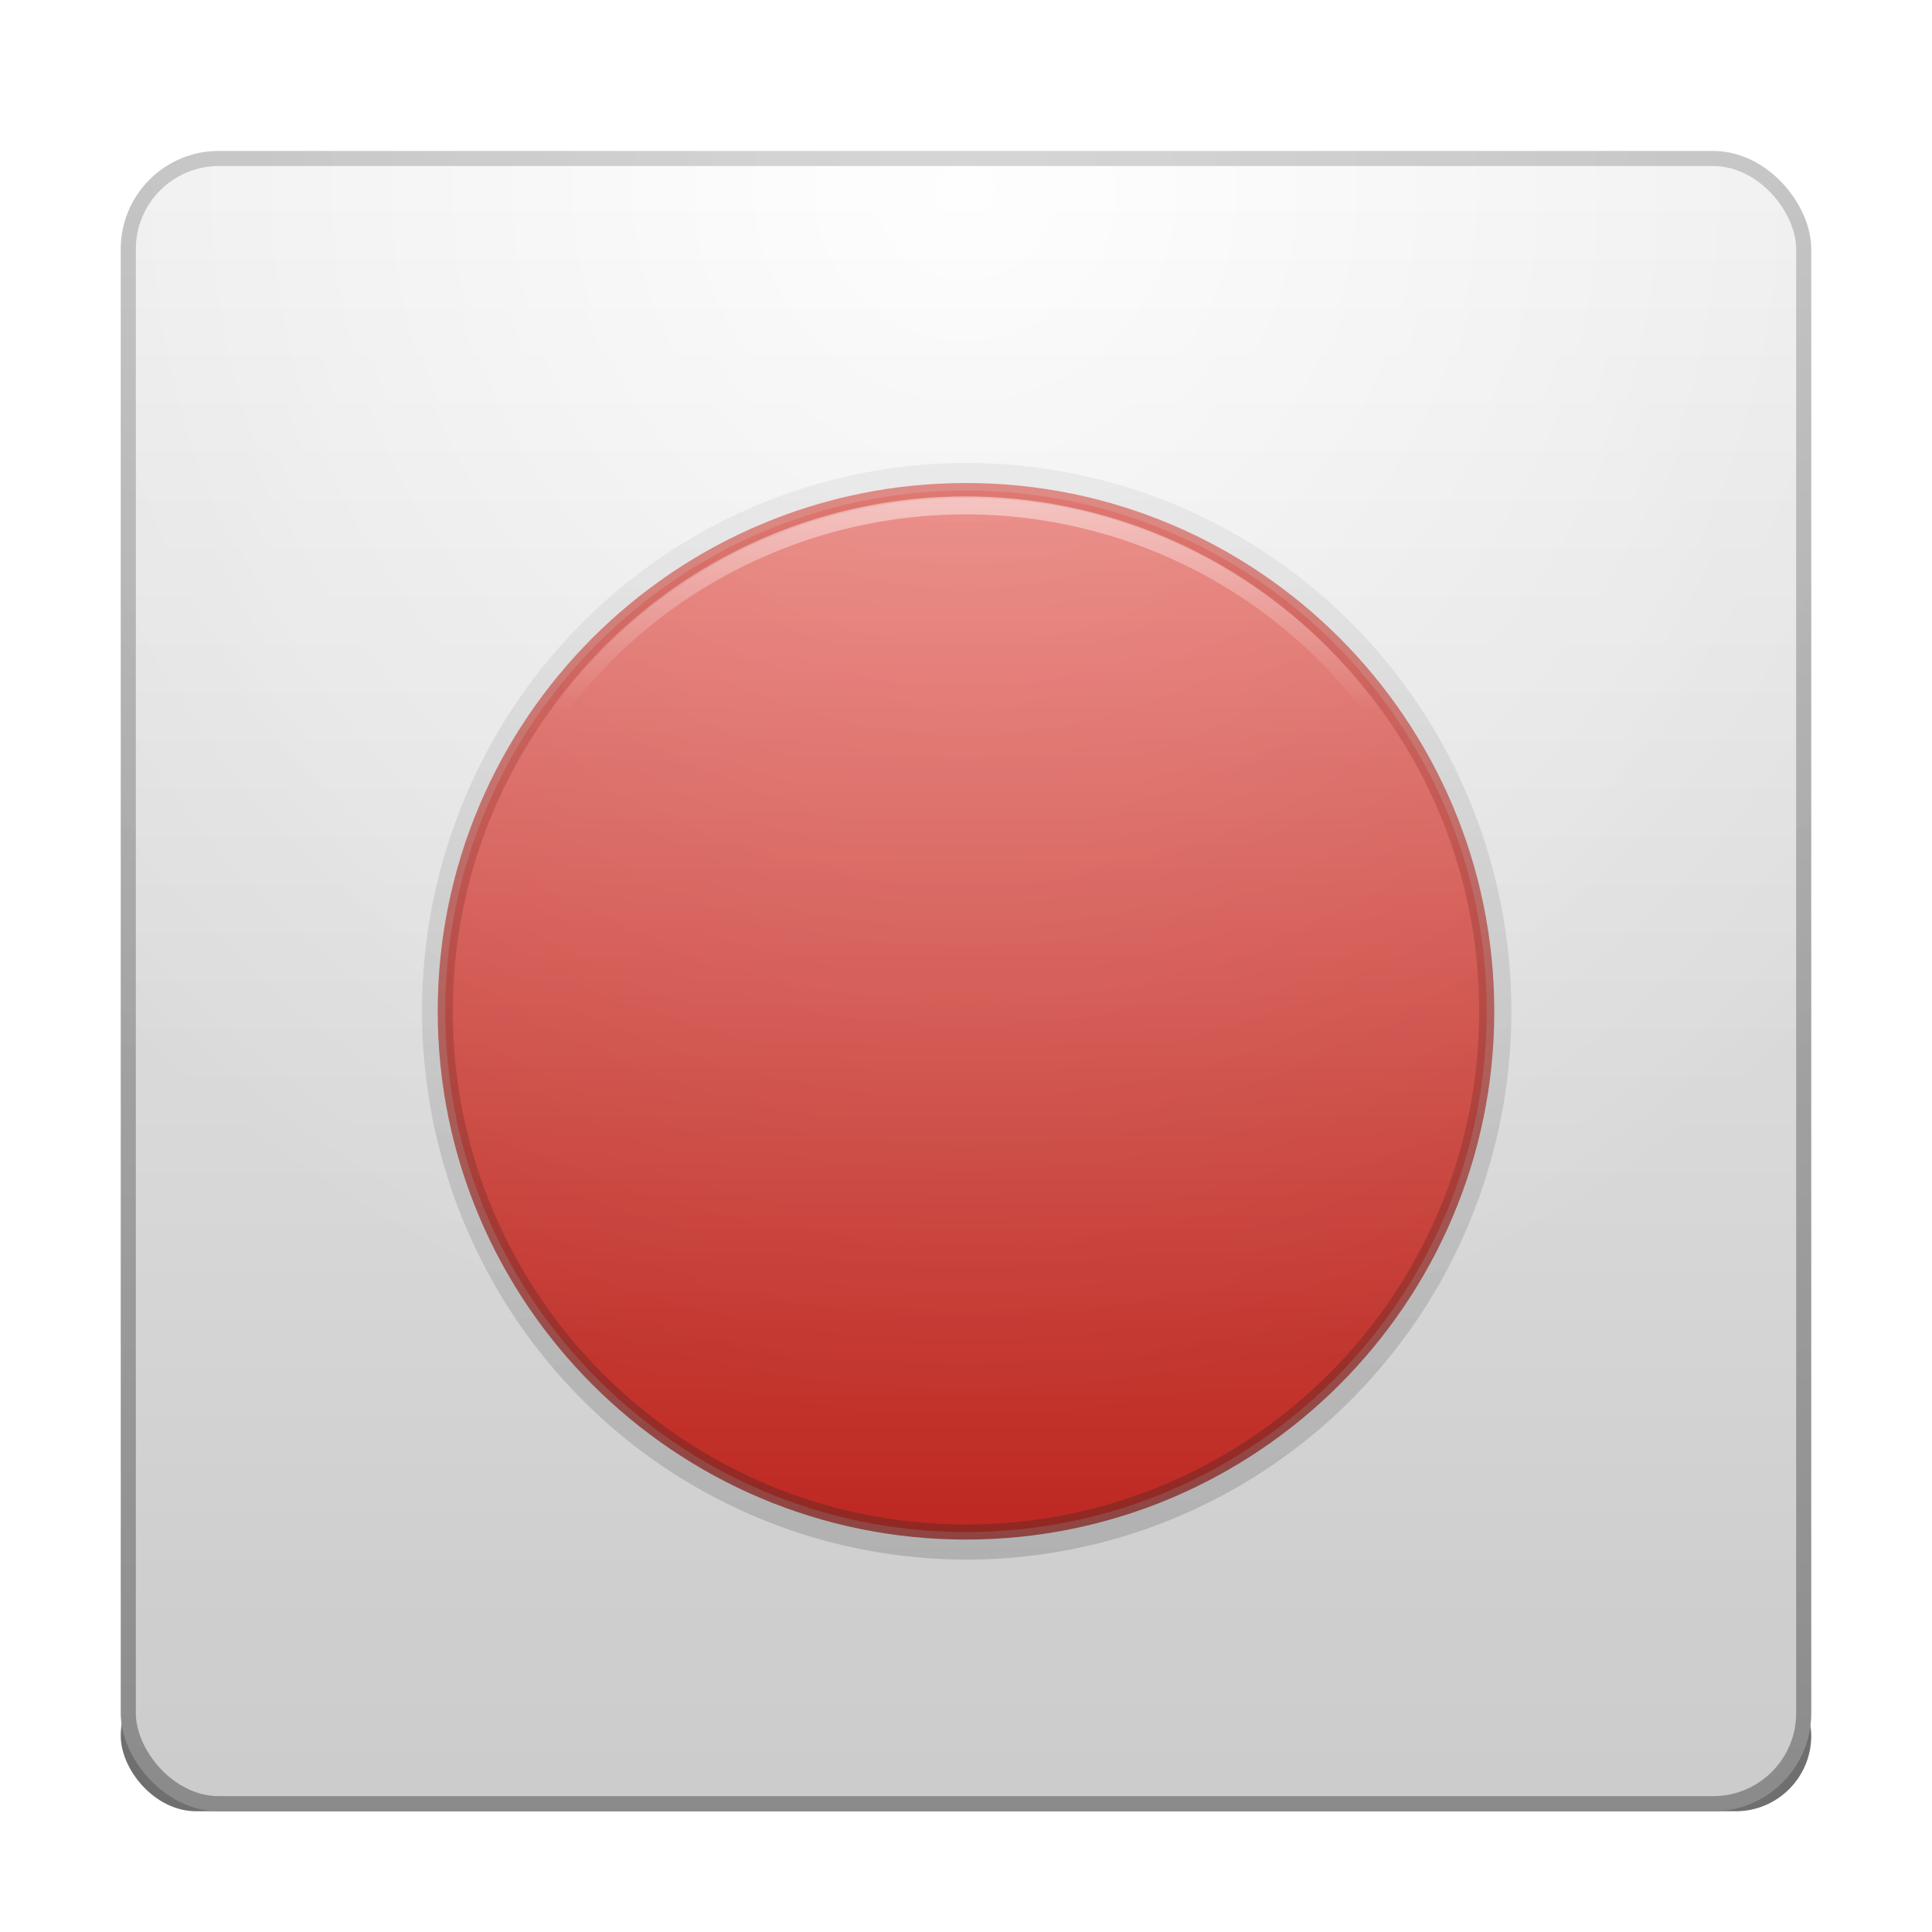 <?xml version="1.0" encoding="UTF-8" standalone="no"?>
<!-- Created with Inkscape (http://www.inkscape.org/) -->

<svg
   xmlns:svg="http://www.w3.org/2000/svg"
   xmlns="http://www.w3.org/2000/svg"
   xmlns:xlink="http://www.w3.org/1999/xlink"
   version="1.0"
   width="128"
   height="128"
   id="svg11300"
   style="display:inline;enable-background:new">
  <title
     id="title2897">Candy Icon Theme</title>
  <defs
     id="defs3">
    <linearGradient
       id="linearGradient3716">
      <stop
         id="stop3718"
         style="stop-color:#cdcdcd;stop-opacity:1"
         offset="0" />
      <stop
         id="stop3720"
         style="stop-color:#969696;stop-opacity:1"
         offset="1" />
    </linearGradient>
    <linearGradient
       id="linearGradient3700">
      <stop
         id="stop3702"
         style="stop-color:#ffffff;stop-opacity:1"
         offset="0" />
      <stop
         id="stop3704"
         style="stop-color:#dcdcdc;stop-opacity:1"
         offset="1" />
    </linearGradient>
    <linearGradient
       id="linearGradient4873">
      <stop
         id="stop4875"
         style="stop-color:#ffffff;stop-opacity:1"
         offset="0" />
      <stop
         id="stop4877"
         style="stop-color:#ffffff;stop-opacity:0"
         offset="1" />
    </linearGradient>
    <linearGradient
       id="linearGradient3955">
      <stop
         id="stop3957"
         style="stop-color:#ed817b;stop-opacity:1"
         offset="0" />
      <stop
         id="stop3959"
         style="stop-color:#cd2b23;stop-opacity:1"
         offset="1" />
    </linearGradient>
    <linearGradient
       id="linearGradient3963">
      <stop
         id="stop3965"
         style="stop-color:#da5a52;stop-opacity:0.784"
         offset="0" />
      <stop
         id="stop3967"
         style="stop-color:#8f2925;stop-opacity:0.784"
         offset="1" />
    </linearGradient>
    <linearGradient
       id="linearGradient3973">
      <stop
         id="stop3975"
         style="stop-color:#000000;stop-opacity:0"
         offset="0" />
      <stop
         id="stop3977"
         style="stop-color:#000000;stop-opacity:1"
         offset="1" />
    </linearGradient>
    <radialGradient
       cx="158"
       cy="6.523"
       r="22"
       fx="158"
       fy="6.523"
       id="radialGradient4061"
       xlink:href="#linearGradient4873"
       gradientUnits="userSpaceOnUse"
       gradientTransform="matrix(3.702,1.8079197e-7,-1.7989545e-7,3.721,-517.992,-7.714)" />
    <radialGradient
       cx="158"
       cy="6.523"
       r="22"
       fx="158"
       fy="6.523"
       id="radialGradient4064"
       xlink:href="#linearGradient3973"
       gradientUnits="userSpaceOnUse"
       gradientTransform="matrix(3.702,1.8079197e-7,-1.7989545e-7,3.721,-517.992,-7.714)" />
    <linearGradient
       x1="158"
       y1="7"
       x2="158"
       y2="49"
       id="linearGradient4067"
       xlink:href="#linearGradient3955"
       gradientUnits="userSpaceOnUse"
       gradientTransform="matrix(1.683,0,0,1.683,-198.902,23.878)" />
    <linearGradient
       x1="160"
       y1="7"
       x2="160"
       y2="49"
       id="linearGradient4069"
       xlink:href="#linearGradient3963"
       gradientUnits="userSpaceOnUse"
       gradientTransform="matrix(1.683,0,0,1.683,-198.902,23.878)" />
    <linearGradient
       x1="158"
       y1="6"
       x2="158"
       y2="49"
       id="linearGradient4073"
       xlink:href="#linearGradient3700"
       gradientUnits="userSpaceOnUse"
       gradientTransform="matrix(2.581,0,0,2.595,-340.86,-2.369)" />
    <linearGradient
       x1="160"
       y1="6"
       x2="160"
       y2="49"
       id="linearGradient4075"
       xlink:href="#linearGradient3716"
       gradientUnits="userSpaceOnUse"
       gradientTransform="matrix(2.581,0,0,2.595,-340.86,-2.369)" />
    <linearGradient
       x1="154.79"
       y1="5.196"
       x2="154.79"
       y2="31.721"
       id="linearGradient4077"
       xlink:href="#linearGradient3973"
       gradientUnits="userSpaceOnUse" />
    <linearGradient
       x1="159.588"
       y1="19.869"
       x2="159.588"
       y2="22.56"
       id="linearGradient4079"
       xlink:href="#linearGradient4873"
       gradientUnits="userSpaceOnUse" />
    <filter
       x="-0.078"
       y="-0.878"
       width="1.157"
       height="2.757"
       color-interpolation-filters="sRGB"
       id="filter4099">
      <feGaussianBlur
         id="feGaussianBlur4101"
         stdDeviation="3.66" />
    </filter>
  </defs>
  <g
     transform="translate(-3,-4)"
     id="layer1"
     style="display:inline">
    <g
       id="layer6"
       style="display:none" />
    <rect
       width="112"
       height="10"
       rx="5"
       ry="5"
       x="11"
       y="114"
       id="rect4089"
       style="opacity:0.8;fill:#1e1e1e;fill-opacity:1;stroke:none;filter:url(#filter4099)" />
    <g
       id="g4008" />
    <g
       id="g2966" />
    <g
       id="g4479" />
    <g
       id="g3013" />
    <g
       id="g3935" />
    <g
       id="g4081">
      <rect
         width="111"
         height="109"
         rx="6"
         ry="6"
         x="11.5"
         y="14.5"
         id="rect4031"
         style="fill:url(#linearGradient4073);fill-opacity:1;stroke:url(#linearGradient4075);stroke-width:1;stroke-opacity:1" />
      <path
         d="m 164,23.071 a 9.21,7.929 0 1 1 -18.42,0 9.21,7.929 0 1 1 18.42,0 z"
         transform="matrix(3.757,0,0,4.364,-514.5,-29.682)"
         id="path4033"
         style="opacity:0.15;fill:none;stroke:url(#linearGradient4077);stroke-width:0.79;stroke-miterlimit:4;stroke-opacity:1;stroke-dasharray:none" />
      <path
         d="M 67,36.5 C 47.964,36.5 32.5,51.964 32.5,71 32.5,90.036 47.964,105.5 67,105.5 86.036,105.5 101.5,90.036 101.5,71 101.5,51.964 86.036,36.5 67,36.5 z"
         id="path4035"
         style="fill:url(#linearGradient4067);fill-opacity:1;stroke:url(#linearGradient4069);stroke-width:1;stroke-linecap:round;stroke-linejoin:round;stroke-miterlimit:4;stroke-opacity:1;stroke-dasharray:none;stroke-dashoffset:0;display:inline;enable-background:new" />
      <rect
         width="112"
         height="110"
         rx="6.5"
         ry="6.5"
         x="11"
         y="14"
         id="rect4037"
         style="opacity:0.08;fill:url(#radialGradient4064);fill-opacity:1;stroke:none" />
      <rect
         width="112"
         height="110"
         rx="6.5"
         ry="6.5"
         x="11"
         y="14"
         id="rect4039"
         style="opacity:0.2;fill:url(#radialGradient4061);fill-opacity:1;stroke:none" />
      <path
         d="m 168,26.053 a 8.412,5.947 0 1 1 -16.825,0 8.412,5.947 0 1 1 16.825,0 z"
         transform="matrix(3.982,0,0,5.633,-568.519,-75.77)"
         id="path4041"
         style="opacity:0.5;fill:none;stroke:url(#linearGradient4079);stroke-width:0.211;stroke-opacity:1" />
    </g>
  </g>
</svg>
